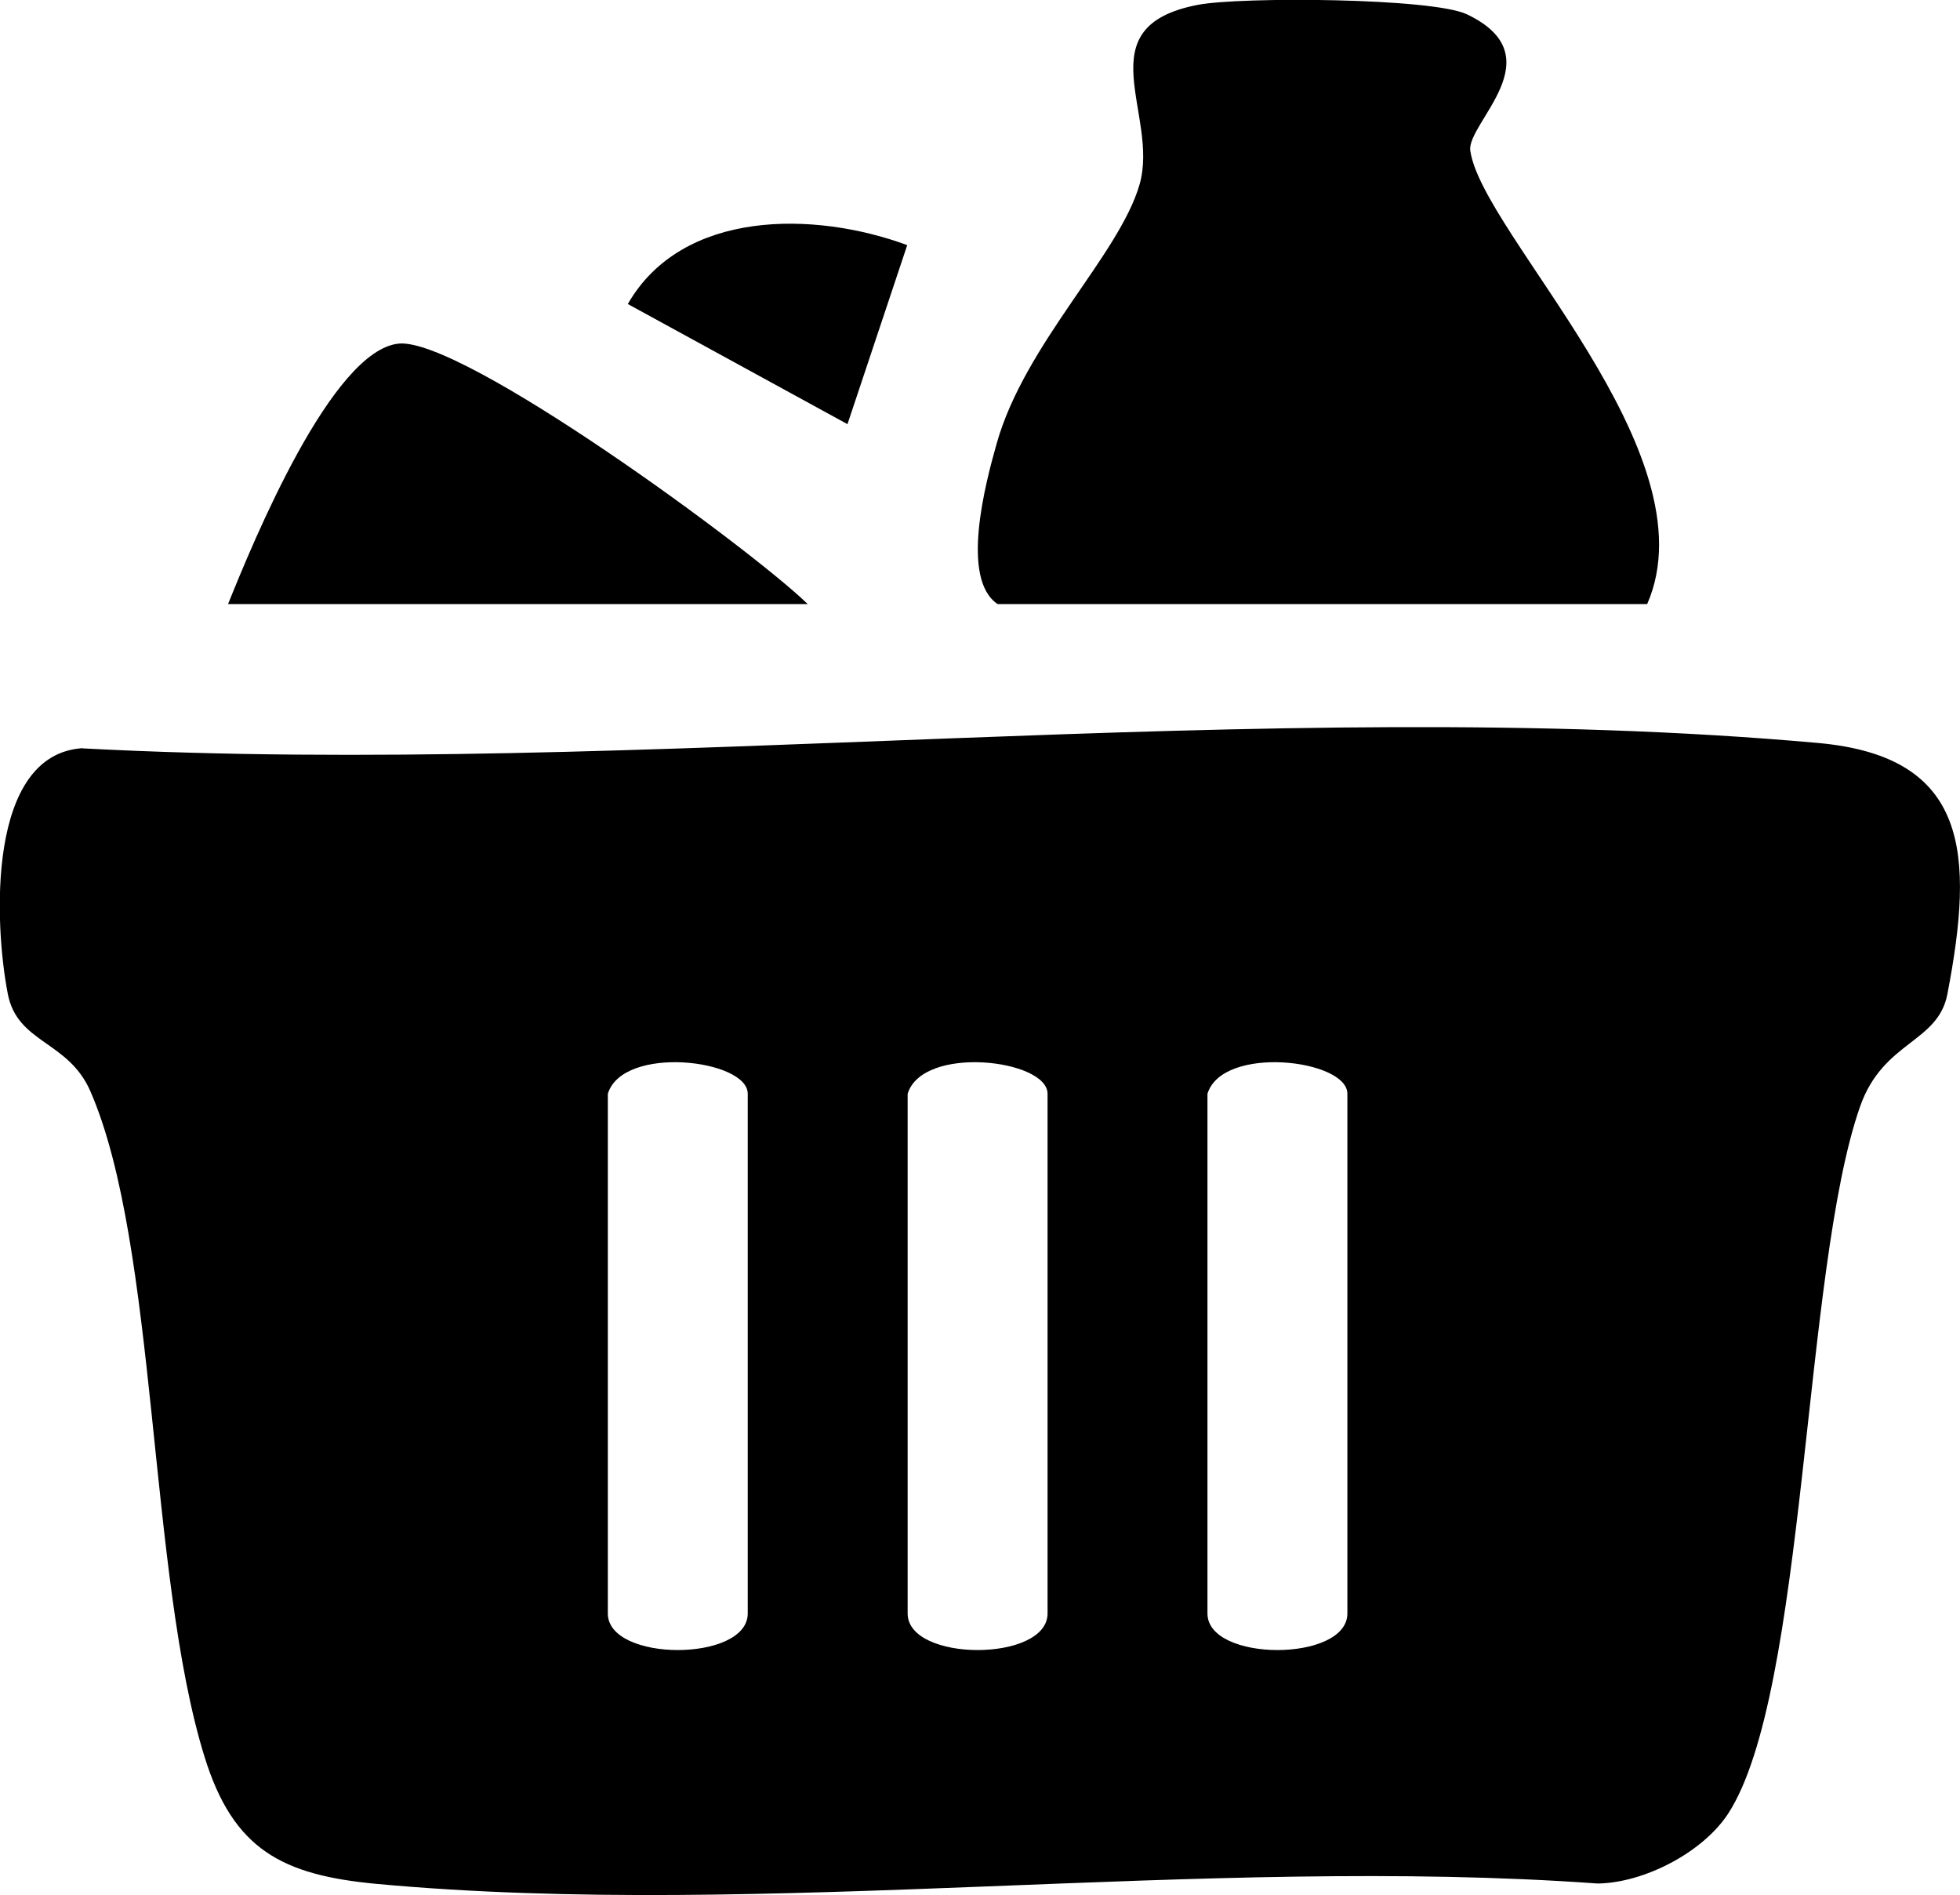 <?xml version="1.0" encoding="UTF-8"?>
<svg id="Calque_1" data-name="Calque 1" xmlns="http://www.w3.org/2000/svg" viewBox="0 0 98.06 94.82">
  <path d="M4.14,37.44c27.91,1.48,59.32-2.74,86.82-.27,7.55.68,7.82,5.52,6.47,12.56-.47,2.46-3.21,2.33-4.37,5.63-2.87,8.18-2.67,29.37-6.61,35.39-1.27,1.93-4.2,3.45-6.52,3.48-19.66-1.42-41.71,1.81-61.07.02-4.74-.44-7.19-1.71-8.63-6.37-2.82-9.09-2.33-25.54-5.71-33.29-1.11-2.54-3.65-2.38-4.13-4.87-.68-3.5-1.06-11.98,3.74-12.29ZM30.41,54.72v26c0,2.44,7,2.44,7,0v-26c0-1.72-6.24-2.46-7,0ZM45.41,54.72v26c0,2.44,7,2.44,7,0v-26c0-1.72-6.24-2.46-7,0ZM60.41,54.72v26c0,2.44,7,2.44,7,0v-26c0-1.72-6.24-2.46-7,0Z"/>
  <path d="M82.41,30.22h-32.5c-1.87-1.26-.62-6.01-.04-8.05,1.41-4.98,6.12-9.41,7.14-12.93s-2.79-7.91,2.93-9c2.17-.41,11.74-.35,13.46.48,4.43,2.12-.04,5.44.16,6.82.59,4.16,12.16,15.11,8.85,22.68Z"/>
  <path d="M40.41,30.22H11.41c1.26-3.13,5.19-12.7,8.54-13.03,3.17-.31,17.56,10.22,20.46,13.03Z"/>
  <path d="M45.39,12.26l-2.99,8.96-10.99-6.01c2.72-4.74,9.33-4.66,13.97-2.95Z"/>
</svg>
